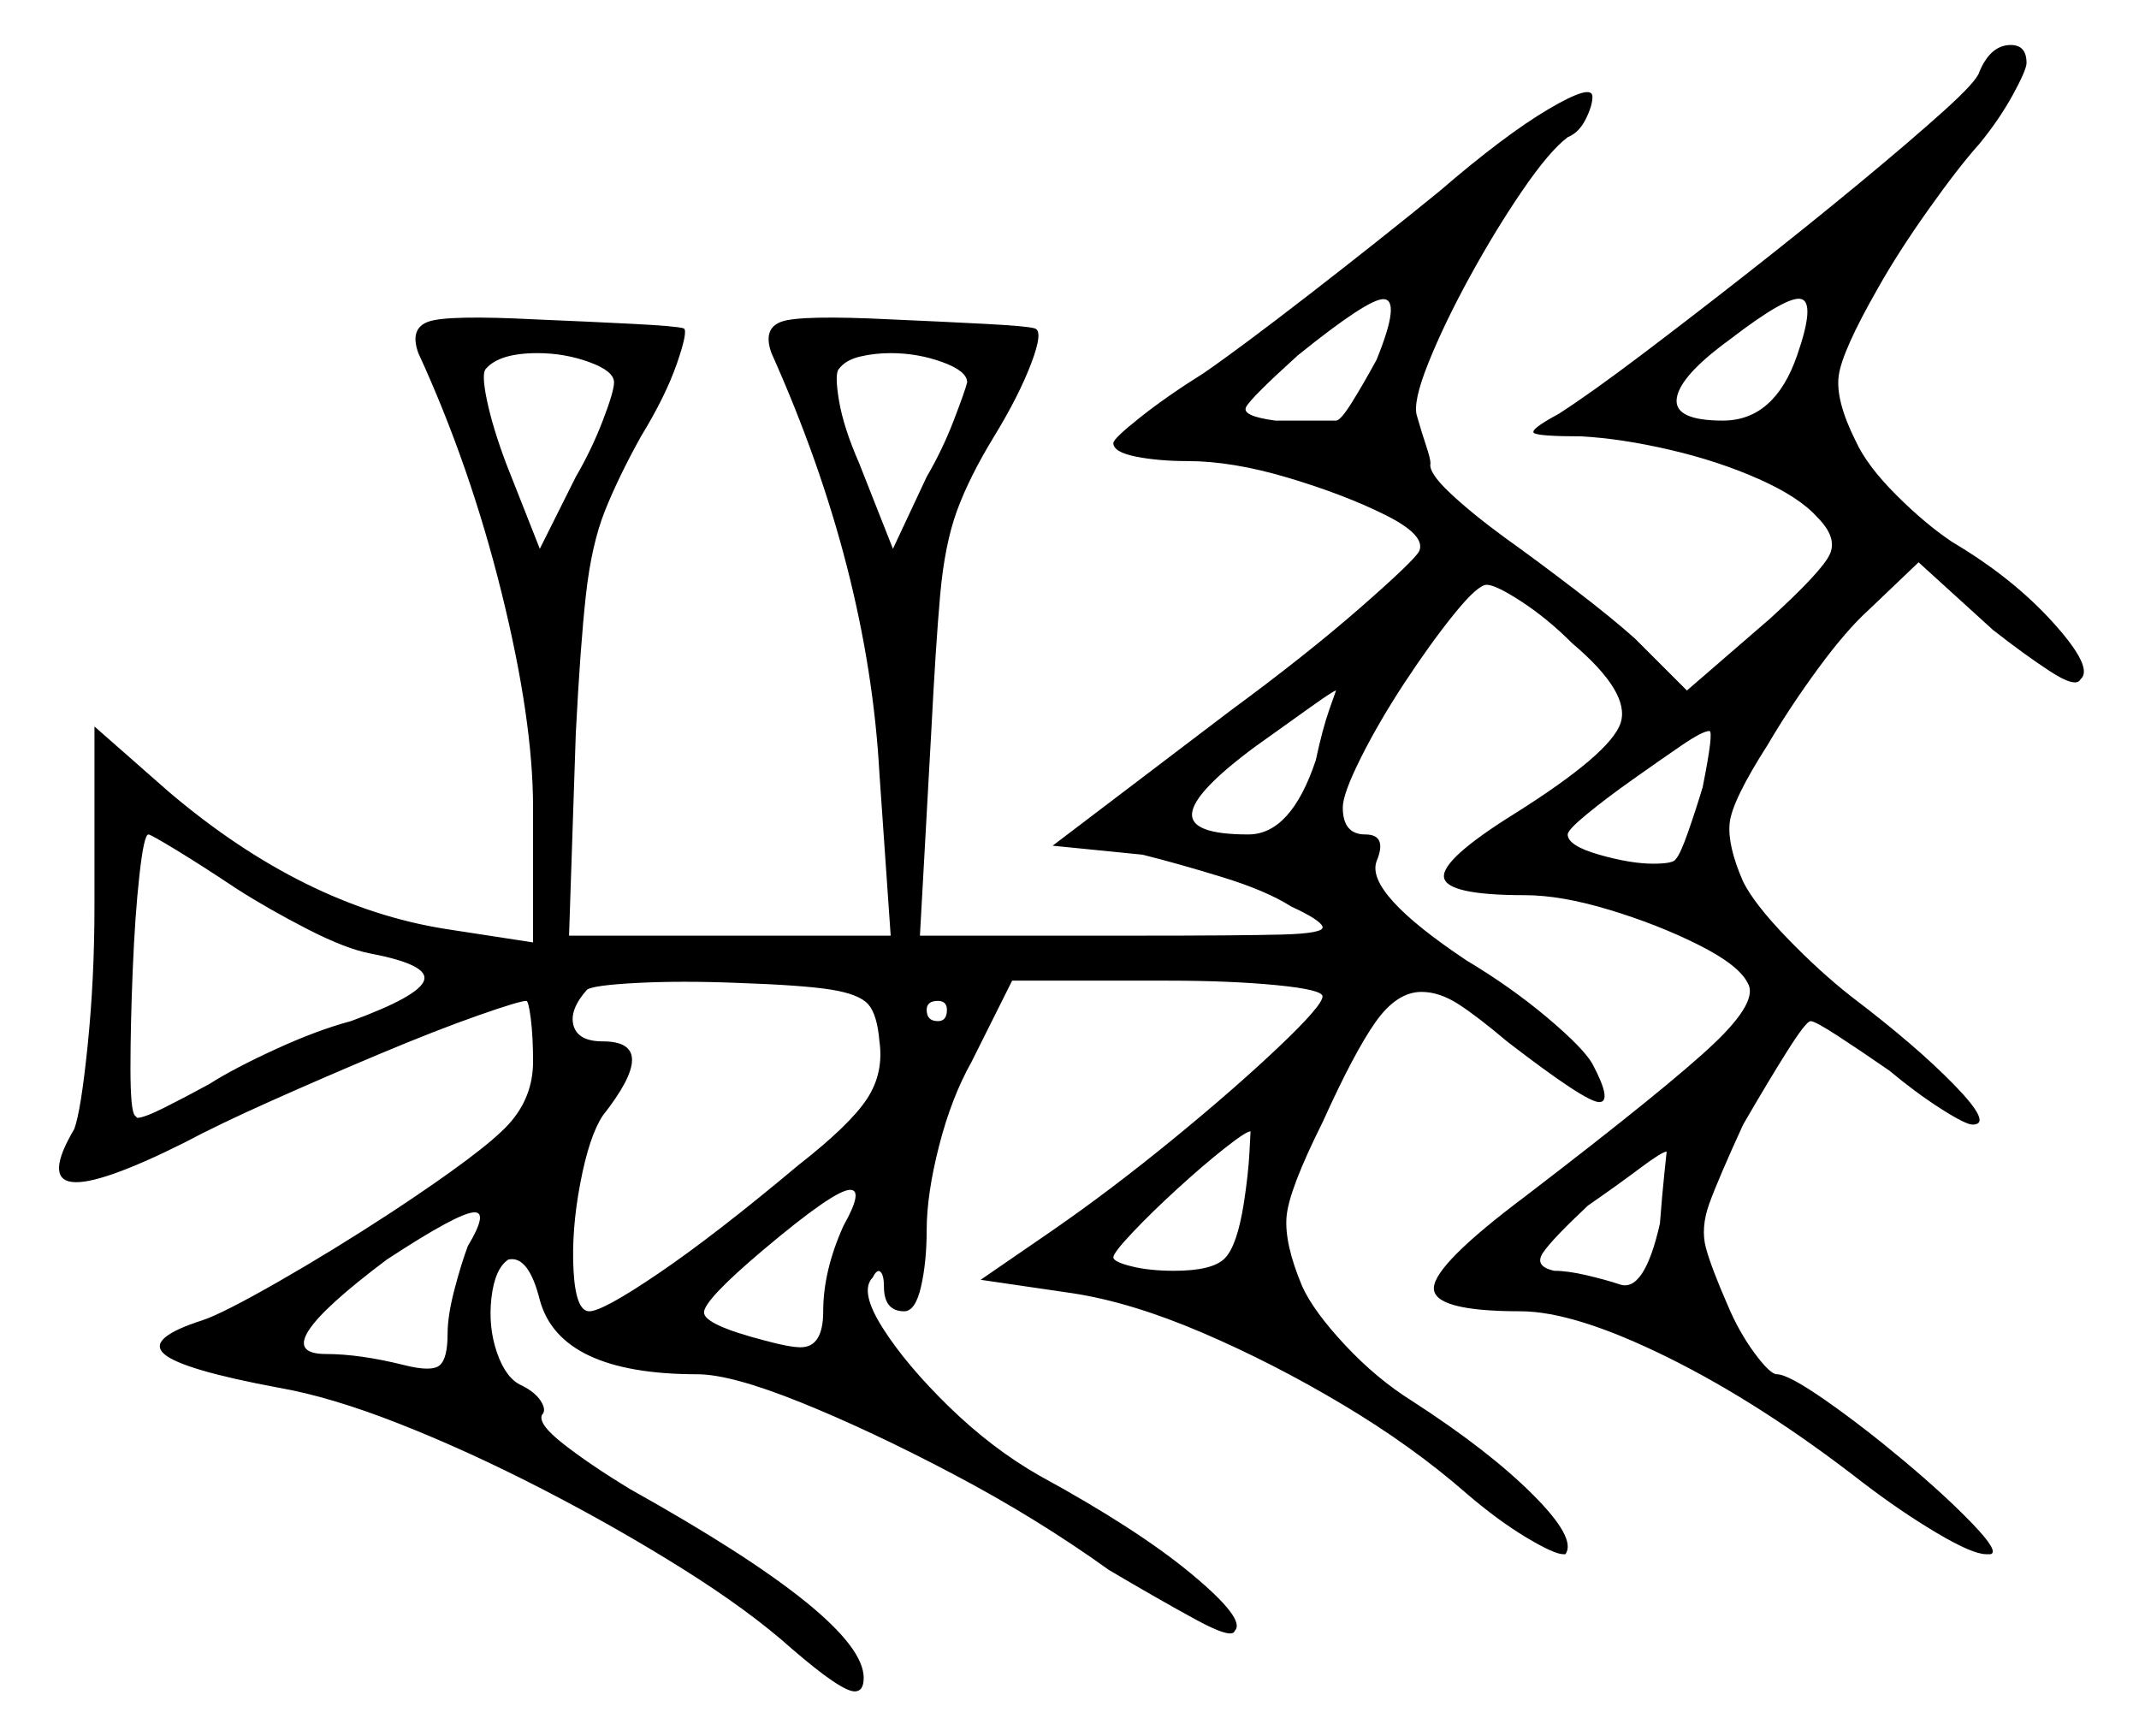 <svg xmlns="http://www.w3.org/2000/svg" width="475.5" height="386.0" viewBox="0 0 475.5 386.0"><path d="M52.5 197.5Q45.0 192.5 39.25 189.0Q33.5 185.5 33.0 185.5Q32.0 185.5 31.0 194.5Q30.0 203.5 29.5 215.75Q29.0 228.0 29.0 237.5Q29.0 247.0 30.0 248.0Q30.0 248.0 30.25 248.25Q30.5 248.5 30.5 248.5Q32.0 248.5 36.5 246.25Q41.0 244.0 46.5 241.0Q52.0 237.5 61.25 233.25Q70.5 229.0 78.0 227.0Q93.0 221.5 94.25 218.0Q95.5 214.5 82.5 212.0Q77.0 211.0 68.25 206.5Q59.5 202.0 52.5 197.5ZM104.0 277.0Q108.5 269.5 105.5 269.5Q102.0 269.5 86.0 280.0Q58.0 301.0 72.5 301.0Q80.0 301.0 90.0 303.5Q96.0 305.0 97.75 303.5Q99.5 302.0 99.5 296.5Q99.5 292.5 101.0 286.75Q102.5 281.0 104.0 277.0ZM195.5 231.5Q195.0 225.5 193.0 223.25Q191.0 221.0 184.75 220.0Q178.5 219.0 164.0 218.5Q151.5 218.0 141.75 218.5Q132.0 219.0 130.5 220.0Q126.5 224.5 127.5 228.0Q128.5 231.5 134.0 231.5Q147.0 231.5 134.0 248.0Q131.0 252.5 129.0 263.0Q127.0 273.5 127.5 282.5Q128.0 291.5 131.0 291.5Q134.0 291.5 146.5 283.0Q159.0 274.5 177.5 259.0Q189.0 250.0 192.75 244.25Q196.5 238.5 195.5 231.5ZM187.5 272.5Q192.0 264.5 189.0 264.5Q185.5 264.5 169.5 278.0Q156.5 289.0 156.5 291.75Q156.5 294.5 170.0 298.0Q175.5 299.5 178.0 299.5Q183.0 299.5 183.0 291.5Q183.0 282.5 187.5 272.5ZM210.5 224.5Q210.5 222.5 208.5 222.5Q206.0 222.5 206.0 224.5Q206.0 227.0 208.5 227.0Q210.5 227.0 210.5 224.5ZM276.5 267.5Q277.5 261.0 277.75 256.25Q278.0 251.5 278.0 251.5Q277.0 251.5 272.25 255.25Q267.5 259.0 261.75 264.25Q256.0 269.5 251.75 274.0Q247.5 278.5 247.5 279.5Q247.5 280.5 251.5 281.5Q255.5 282.5 261.0 282.5Q269.5 282.5 272.25 279.75Q275.0 277.0 276.5 267.5ZM369.0 272.0Q369.5 265.5 370.0 260.75Q370.5 256.0 370.5 256.0Q369.5 256.0 364.5 259.75Q359.5 263.5 353.0 268.0Q345.0 275.5 343.0 278.5Q341.0 281.5 345.5 282.5Q348.5 282.5 352.75 283.5Q357.0 284.5 360.0 285.5Q365.5 287.5 369.0 272.0ZM136.5 85.0Q136.5 82.5 131.0 80.5Q125.5 78.5 119.5 78.5Q111.0 78.5 108.0 82.0Q107.0 83.0 108.25 89.0Q109.5 95.0 112.5 103.0L120.0 122.0L128.0 106.0Q131.5 100.0 134.0 93.5Q136.5 87.0 136.5 85.0ZM215.0 85.0Q215.0 82.5 209.5 80.5Q204.0 78.5 198.0 78.5Q194.5 78.5 191.25 79.25Q188.0 80.0 186.5 82.0Q185.5 83.0 186.5 89.0Q187.5 95.0 191.0 103.0L198.5 122.0L206.0 106.0Q209.5 100.0 212.0 93.5Q214.5 87.0 215.0 85.0ZM292.5 169.0Q294.0 162.0 295.5 157.75Q297.0 153.5 297.0 153.5Q296.5 153.5 291.25 157.25Q286.0 161.0 279.0 166.0Q265.5 176.0 265.0 180.75Q264.5 185.5 277.5 185.5Q287.0 185.5 292.5 169.0ZM378.5 175.0Q381.0 162.5 380.0 162.5Q378.5 162.5 373.75 165.75Q369.0 169.0 363.0 173.25Q357.0 177.5 352.75 181.0Q348.5 184.5 348.5 185.5Q348.5 188.0 355.5 190.0Q362.5 192.0 367.5 192.0Q372.0 192.0 372.5 191.0Q373.5 190.0 375.25 185.0Q377.0 180.0 378.5 175.0ZM306.0 80.0Q311.5 66.5 307.5 66.5Q304.0 66.5 288.5 79.0Q278.0 88.5 277.0 90.5Q276.0 92.5 283.5 93.5H297.0Q298.0 93.5 300.5 89.5Q303.0 85.5 306.0 80.0ZM399.5 79.0Q403.5 67.5 400.5 66.5Q397.5 65.5 384.5 75.5Q373.5 83.5 372.75 88.5Q372.0 93.5 383.0 93.5Q394.5 93.5 399.5 79.0ZM440.0 16.0Q442.5 10.0 447.0 10.0Q450.5 10.0 450.5 14.0Q450.5 15.5 447.5 21.0Q444.5 26.5 440.0 32.0Q435.5 37.0 428.75 46.5Q422.0 56.0 417.5 64.0Q409.5 78.0 408.75 83.5Q408.0 89.0 412.5 98.0Q415.0 103.5 421.5 110.0Q428.0 116.5 434.0 120.5Q447.5 128.5 456.5 138.5Q465.5 148.5 462.5 151.0Q461.5 153.0 455.75 149.25Q450.0 145.5 443.0 140.0L426.5 125.0L415.5 135.5Q410.5 140.0 404.25 148.5Q398.0 157.0 393.0 165.5Q385.0 178.0 384.5 183.0Q384.0 188.0 387.5 196.0Q390.0 201.0 397.25 208.5Q404.5 216.0 411.5 221.5Q426.0 232.5 434.5 241.25Q443.0 250.0 438.5 250.0Q437.0 250.0 431.5 246.5Q426.0 243.0 420.0 238.0Q413.5 233.5 408.5 230.25Q403.5 227.0 402.5 227.0Q401.5 227.0 397.25 233.75Q393.0 240.5 387.5 250.0Q382.0 262.0 380.0 267.5Q378.0 273.0 379.25 277.5Q380.5 282.0 384.0 290.0Q386.5 296.0 390.0 300.75Q393.5 305.5 395.0 305.5Q397.5 305.5 405.75 311.25Q414.0 317.0 423.25 324.75Q432.5 332.5 438.5 338.75Q444.5 345.0 442.5 345.5Q442.5 345.5 442.25 345.5Q442.0 345.5 441.5 345.5Q438.5 345.5 430.5 340.75Q422.5 336.0 414.0 329.5Q391.5 312.0 370.75 301.75Q350.0 291.5 338.0 291.5Q318.5 291.5 318.75 286.25Q319.0 281.0 339.0 266.0Q371.0 241.5 381.0 232.0Q391.0 222.5 388.5 218.5Q386.5 214.5 377.5 210.0Q368.5 205.5 357.75 202.25Q347.0 199.0 339.0 199.0Q321.5 199.0 321.0 195.0Q320.5 191.0 336.5 181.0Q358.0 167.5 360.25 160.75Q362.5 154.0 349.5 143.0Q344.0 137.5 338.25 133.75Q332.5 130.0 330.5 130.0Q328.5 130.0 323.25 136.5Q318.0 143.0 312.25 151.75Q306.5 160.5 302.5 168.5Q298.5 176.5 298.5 179.5Q298.5 185.5 303.5 185.5Q308.5 185.5 306.0 191.5Q303.5 198.5 326.0 213.5Q336.0 219.5 344.0 226.25Q352.0 233.0 354.0 236.5Q358.5 245.0 355.5 245.0Q352.5 245.0 335.0 231.5Q328.5 226.0 324.25 223.25Q320.0 220.5 316.0 220.5Q310.5 220.5 305.75 227.25Q301.0 234.0 294.0 249.5Q286.5 264.5 286.0 270.5Q285.5 276.5 289.5 286.0Q292.0 291.5 299.0 299.0Q306.0 306.5 314.0 311.5Q331.0 322.5 340.75 332.25Q350.5 342.0 348.0 345.5Q348.0 345.5 347.75 345.5Q347.5 345.5 347.5 345.5Q345.5 345.5 339.25 341.75Q333.0 338.0 326.0 332.0Q314.0 321.5 298.5 312.25Q283.0 303.0 267.25 296.25Q251.5 289.5 238.5 287.5L218.0 284.5L234.0 273.5Q247.0 264.5 260.75 253.25Q274.5 242.0 284.25 232.75Q294.0 223.5 294.0 221.5Q294.0 220.0 283.75 219.0Q273.5 218.0 259.5 218.0H225.0L216.0 236.0Q211.5 244.0 208.75 254.75Q206.0 265.5 206.0 273.5Q206.0 280.5 204.75 286.0Q203.5 291.5 201.0 291.5Q196.5 291.5 196.5 286.0Q196.5 283.5 195.75 282.75Q195.0 282.0 194.0 284.0Q191.0 287.0 196.25 295.25Q201.5 303.5 211.0 312.75Q220.5 322.0 231.0 328.0Q253.0 340.0 265.0 350.0Q277.0 360.0 274.5 362.5Q274.0 364.5 265.75 360.0Q257.5 355.5 246.5 349.0Q230.5 337.5 212.0 327.75Q193.5 318.0 178.0 311.75Q162.5 305.5 155.0 305.5Q124.5 305.5 120.0 289.0Q117.5 279.0 113.0 280.0Q110.0 282.0 109.25 288.5Q108.5 295.0 110.5 300.75Q112.5 306.5 116.0 308.0Q119.0 309.5 120.25 311.5Q121.5 313.5 120.5 314.5Q119.5 316.5 125.25 321.0Q131.0 325.5 140.0 331.0Q192.0 360.0 192.0 373.0Q192.0 376.0 190.0 376.0Q187.0 376.0 176.0 366.5Q166.5 358.0 151.75 348.75Q137.0 339.5 120.5 331.0Q104.0 322.5 88.75 316.5Q73.5 310.5 62.0 308.5Q40.5 304.5 36.5 301.0Q32.5 297.5 45.0 293.5Q49.5 292.0 61.75 285.0Q74.0 278.0 87.0 269.5Q107.5 256.0 113.0 250.0Q118.5 244.0 118.5 236.0Q118.5 230.5 118.0 226.5Q117.5 222.5 117.0 222.5Q115.5 222.5 106.25 225.75Q97.0 229.0 84.5 234.25Q72.0 239.5 60.25 244.75Q48.5 250.0 41.0 254.0Q22.0 263.5 16.0 262.75Q10.0 262.0 16.5 251.0Q18.0 247.0 19.5 232.25Q21.0 217.5 21.0 201.5V161.5L37.5 176.0Q67.5 201.5 99.0 206.5L118.5 209.5V179.5Q118.5 160.0 111.5 131.75Q104.5 103.5 93.0 78.5Q91.0 73.0 95.25 71.5Q99.5 70.0 119.0 71.0Q131.0 71.5 140.75 72.0Q150.5 72.5 152.0 73.0Q153.0 73.5 150.5 80.75Q148.0 88.0 142.5 97.0Q137.5 106.0 134.5 113.5Q131.5 121.0 130.25 132.25Q129.0 143.5 128.0 163.0L126.5 208.0H198.0L195.5 172.0Q193.0 126.5 171.5 78.5Q169.5 73.0 173.75 71.5Q178.0 70.0 198.0 71.0Q209.5 71.5 219.0 72.0Q228.5 72.5 230.0 73.0Q232.0 73.5 229.25 80.75Q226.5 88.0 221.0 97.0Q215.5 106.0 212.75 113.5Q210.0 121.0 209.0 132.25Q208.0 143.5 207.0 163.0L204.5 208.0H252.5Q275.5 208.0 285.0 207.75Q294.5 207.5 294.0 206.0Q293.5 204.5 287.0 201.5Q281.5 198.0 271.75 195.0Q262.0 192.0 254.0 190.0L234.0 188.0L273.5 158.0Q290.5 145.5 302.5 135.0Q314.5 124.5 315.5 122.5Q317.0 119.0 308.0 114.5Q299.0 110.0 286.5 106.25Q274.0 102.5 264.0 102.5Q257.5 102.5 252.5 101.5Q247.5 100.5 247.5 98.5Q247.5 97.5 253.5 92.75Q259.5 88.0 267.5 83.0Q275.5 77.5 291.0 65.5Q306.5 53.5 320.0 42.5Q334.5 30.0 344.25 24.25Q354.0 18.5 354.0 21.5Q354.0 23.5 352.5 26.5Q351.0 29.5 348.5 30.5Q344.5 33.5 338.5 42.25Q332.5 51.0 326.75 61.5Q321.0 72.0 317.5 80.75Q314.0 89.5 315.0 92.5Q316.0 96.0 317.0 99.0Q318.0 102.0 318.0 103.0Q317.5 105.0 322.25 109.5Q327.0 114.0 334.5 119.5Q341.5 124.5 350.0 131.0Q358.5 137.5 363.5 142.0L375.0 153.5L393.5 137.5Q405.0 127.0 406.75 123.25Q408.5 119.5 404.0 115.0Q400.0 110.5 391.0 106.5Q382.0 102.5 371.25 100.0Q360.5 97.5 351.5 97.0Q342.0 97.0 341.0 96.25Q340.0 95.5 346.5 92.0Q353.5 87.5 364.75 79.0Q376.0 70.5 388.75 60.5Q401.5 50.5 413.0 41.0Q424.5 31.5 432.0 24.75Q439.5 18.0 440.0 16.0Z" fill="black" /></svg>